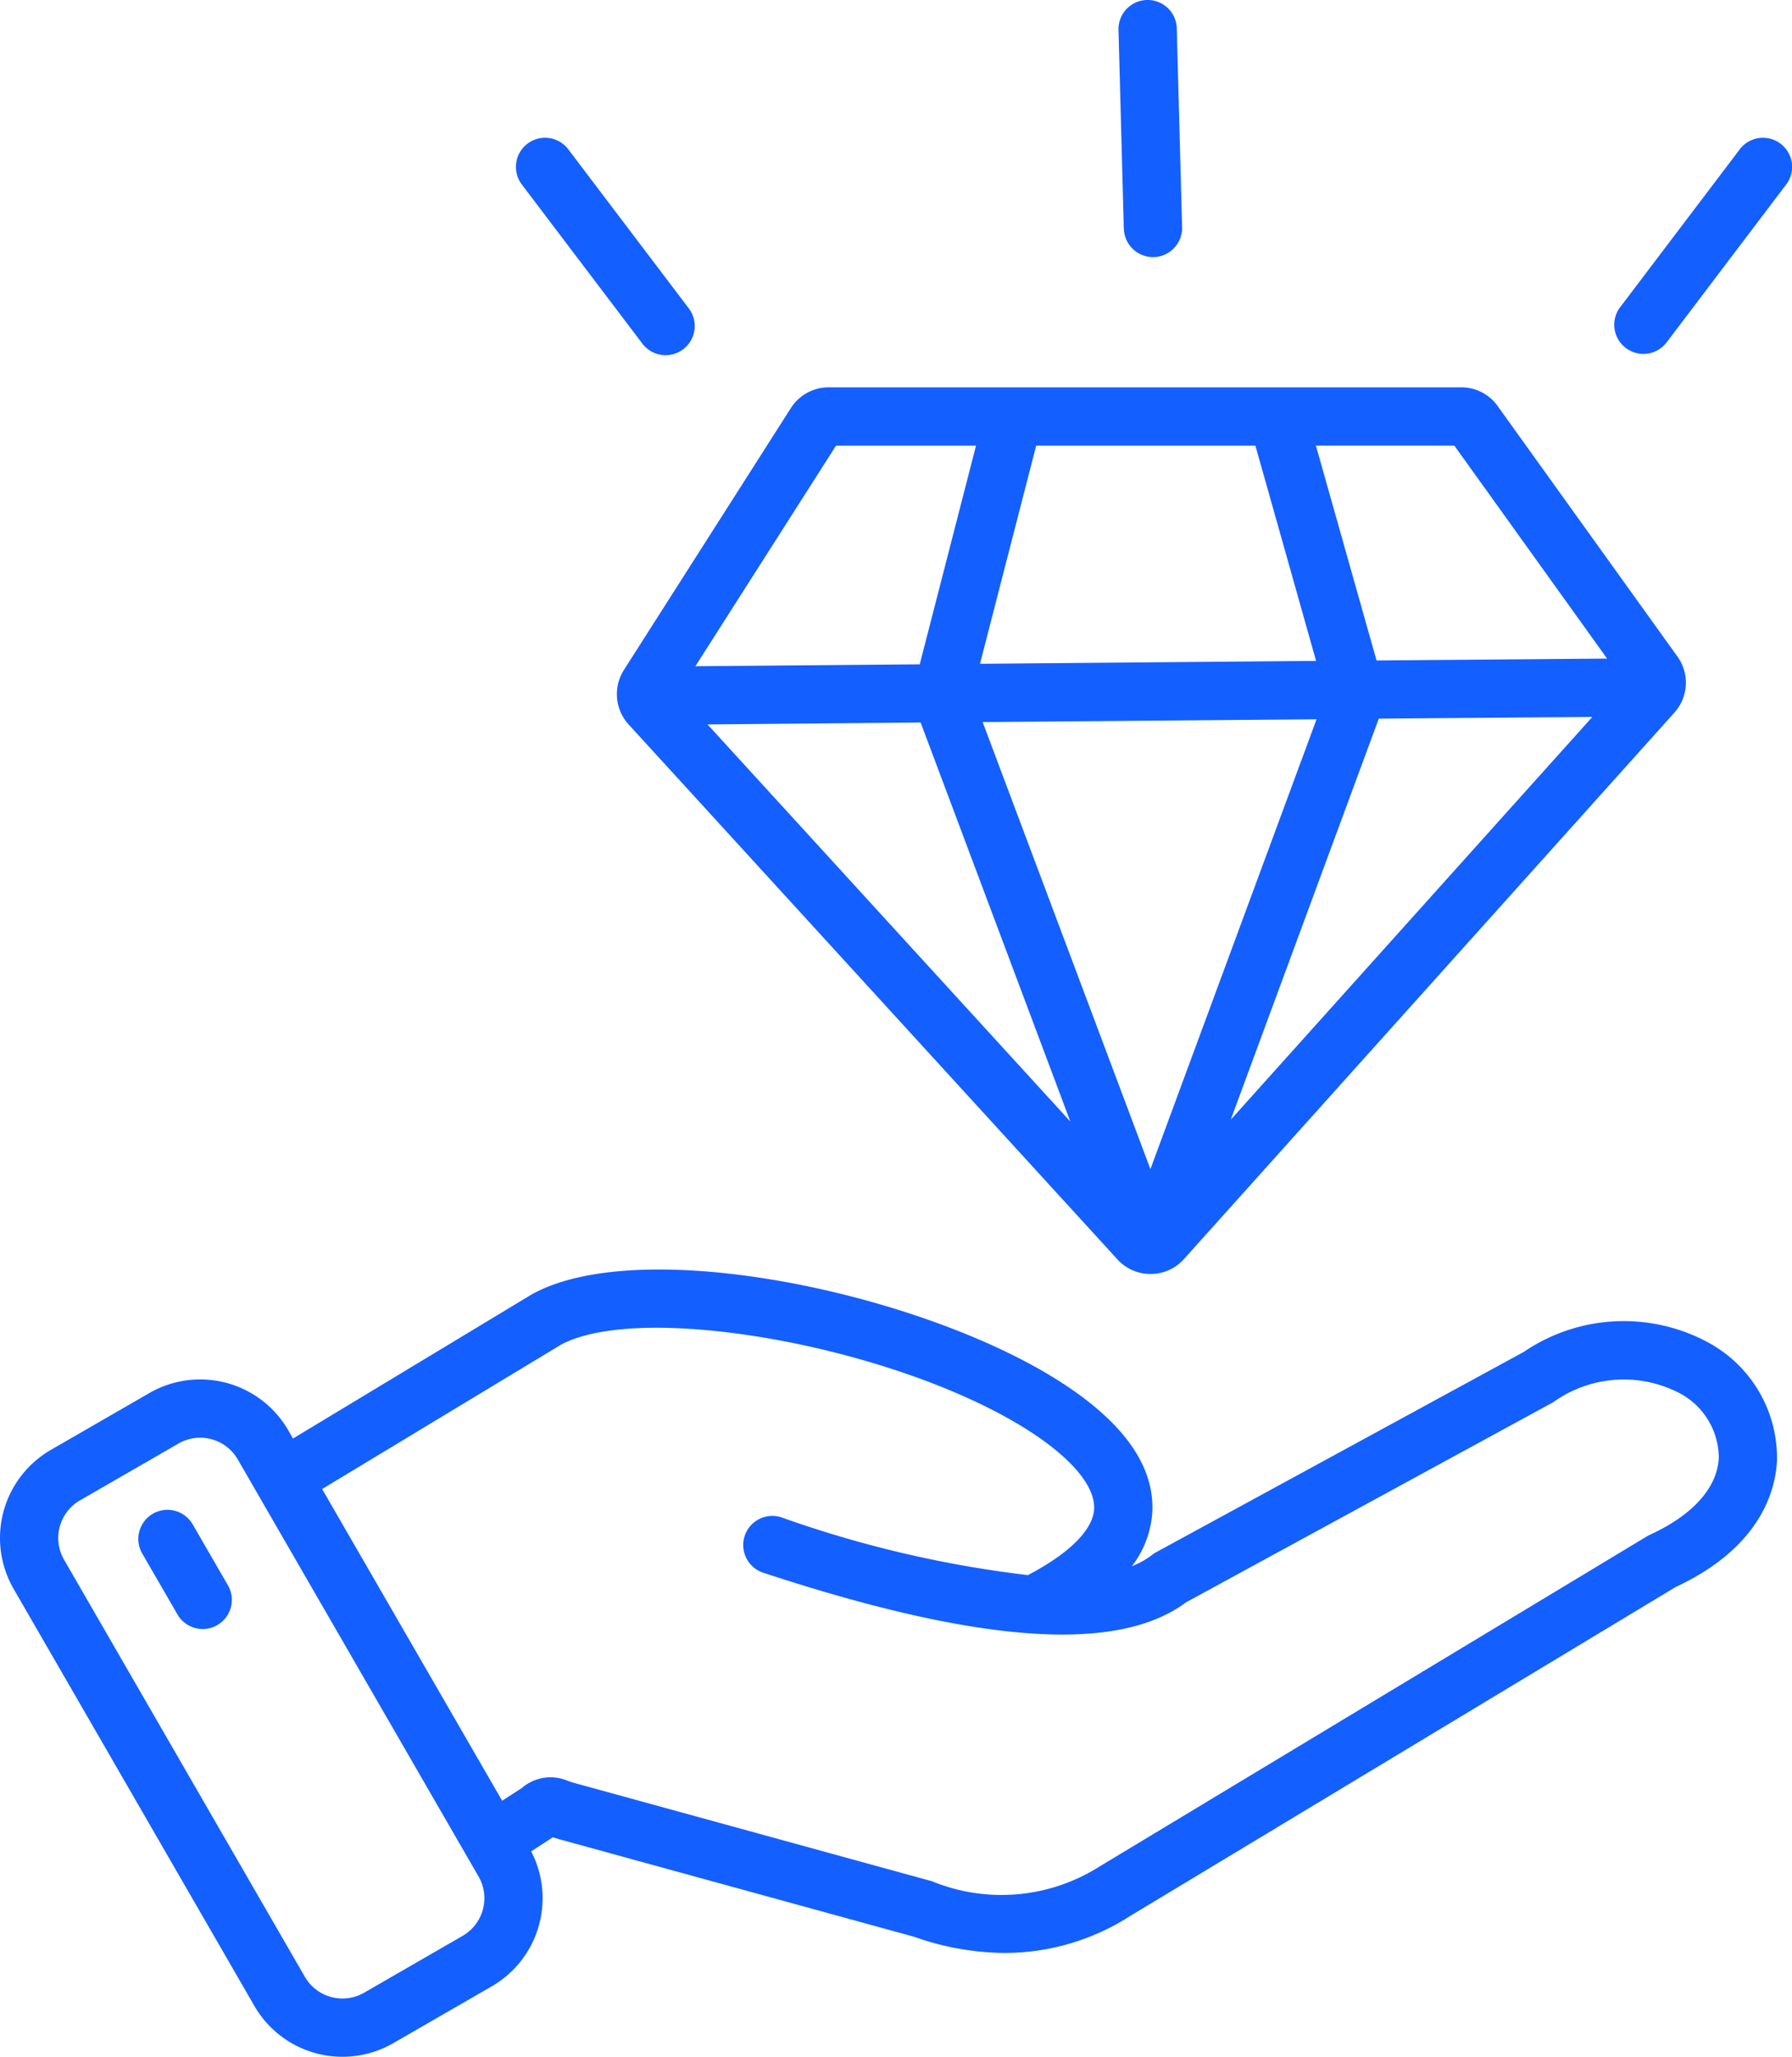 <svg xmlns="http://www.w3.org/2000/svg" width="94.496" height="108.434" viewBox="0 0 94.496 108.434">
  <path id="Icon" d="M33.146,38.189l25.774,28.2a2.341,2.341,0,0,0,1.748.772h.013a2.343,2.343,0,0,0,1.754-.787l25.854-28.8a2.356,2.356,0,0,0,.162-2.967l-9.476-13.2a2.345,2.345,0,0,0-1.926-.988H43.7a2.36,2.36,0,0,0-2,1.1l-8.8,13.8A2.375,2.375,0,0,0,33.146,38.189Zm15.4-.1L56.44,59.124,37.31,38.191ZM66.2,23.494l3.2,11.348-17.723.152,2.963-11.5Zm17.768,14.3L64.9,59.029l7.806-21.143Zm-14.544.125L60.664,61.634,51.817,38.066Zm15.321-3.2-12.157.1L69.391,23.493h7.3ZM44.085,23.494h7.382L48.5,35.022l-11.832.1ZM27.518,9.727a1.536,1.536,0,0,1,2.449-1.856l6.33,8.354a1.537,1.537,0,1,1-2.449,1.856Zm66.67,0L87.86,18.081a1.537,1.537,0,0,1-2.449-1.856l6.33-8.354a1.536,1.536,0,0,1,2.449,1.856ZM59.261,12.054l-.28-10.476A1.537,1.537,0,1,1,62.054,1.5l.28,10.476a1.536,1.536,0,0,1-1.495,1.577H60.8a1.536,1.536,0,0,1-1.535-1.494ZM90.126,70.8a9.367,9.367,0,0,0-9.78.475L60.968,81.83a1.458,1.458,0,0,0-.21.138,4.321,4.321,0,0,1-1.071.6,5.206,5.206,0,0,0,1.079-2.9c.1-2.464-1.619-4.816-5.123-6.991-7.381-4.583-21.842-7.6-27.569-4.457l-.055.032L15.45,75.837,15.2,75.4a5.365,5.365,0,0,0-7.321-1.962l-5.2,3A5.366,5.366,0,0,0,.716,83.76l12.7,21.993a5.362,5.362,0,0,0,7.321,1.961l5.2-3A5.365,5.365,0,0,0,28.009,97.6l1.145-.74c.116.038.255.081.417.125l18.635,5.12a14.579,14.579,0,0,0,4.779.852A12.269,12.269,0,0,0,59.61,101L88.359,83.667c4.456-2.076,5.262-5.053,5.344-6.649A6.919,6.919,0,0,0,90.126,70.8ZM24.4,102.054l-5.2,3a2.289,2.289,0,0,1-3.123-.837L3.377,82.224A2.289,2.289,0,0,1,4.214,79.1l5.2-3a2.289,2.289,0,0,1,3.123.837l12.7,21.993a2.289,2.289,0,0,1-.837,3.123ZM90.636,76.861c-.081,1.574-1.373,3.014-3.638,4.053a1.5,1.5,0,0,0-.154.081L58.012,98.381l-.025.015a9.657,9.657,0,0,1-8.817.791c-.033-.011-.066-.022-.1-.031L30.384,94.023c-.2-.055-.344-.1-.469-.149a2.313,2.313,0,0,0-2.4.389l-1.036.669L16.987,78.5l12.591-7.607c4.263-2.3,17.488.069,24.444,4.388,2.386,1.482,3.725,3.031,3.674,4.25-.047,1.109-1.287,2.349-3.493,3.507a59.483,59.483,0,0,1-13.028-3.056,1.537,1.537,0,0,0-.961,2.919c11.4,3.757,18.711,4.272,22.328,1.572L81.853,73.952c.025-.014.05-.028.075-.044a6.372,6.372,0,0,1,6.635-.464,3.871,3.871,0,0,1,2.072,3.417M12.014,83.566A1.536,1.536,0,1,1,9.363,85.12l-.01-.018L7.5,81.9a1.536,1.536,0,0,1,2.661-1.536Z" transform="translate(0 0.001)" fill="#145fff"/>
</svg>
